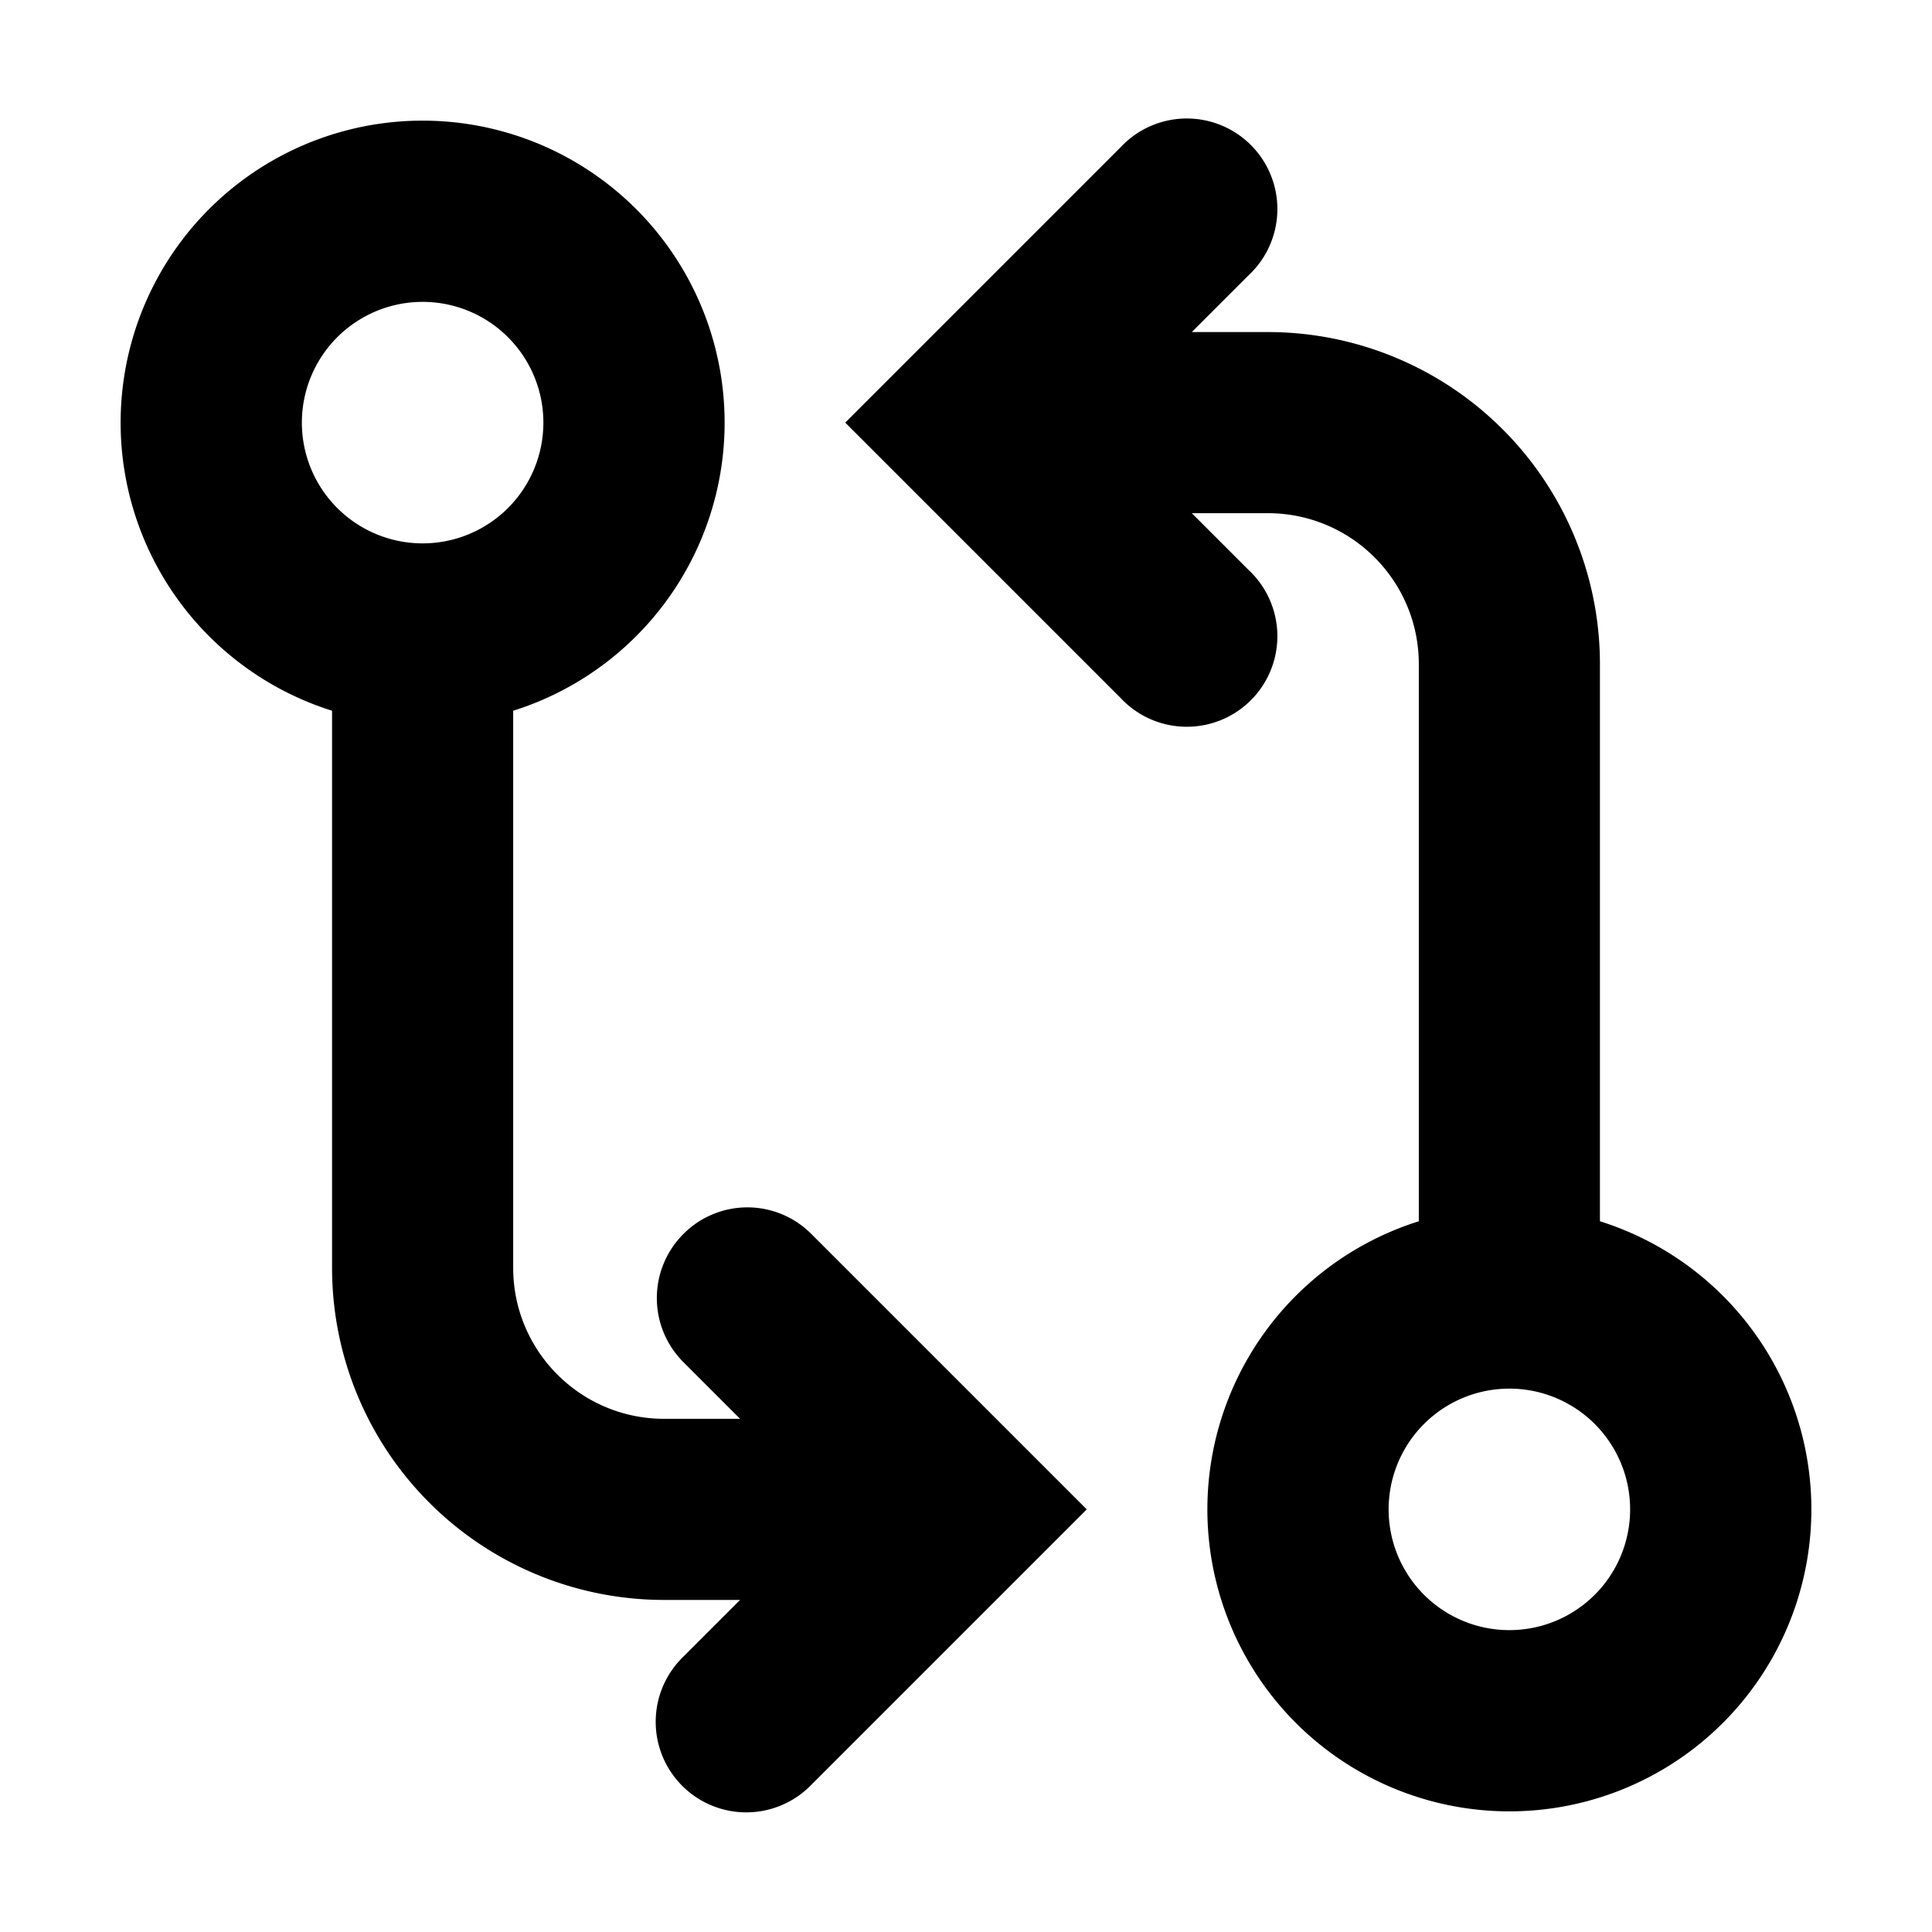 <svg width="16" height="16" viewBox="0 0 16 16" xmlns="http://www.w3.org/2000/svg"><path fill-rule="evenodd" clip-rule="evenodd" d="M4.5 3.5a1 1 0 11-2 0 1 1 0 012 0zm-.25 2.386a2.501 2.501 0 10-1.5 0V10.5a2.75 2.75 0 002.75 2.75h.629l-.47.47a.75.75 0 101.061 1.06l1.75-1.75.53-.53-.53-.53-1.75-1.75a.747.747 0 00-1.061 0 .75.75 0 000 1.06l.47.47H5.5c-.69 0-1.25-.56-1.25-1.25V5.886zM9.28 1.22a.75.75 0 111.06 1.06l-.47.47h.63a2.75 2.75 0 012.75 2.75v4.614a2.501 2.501 0 11-1.5 0V5.5c0-.69-.56-1.25-1.25-1.25h-.63l.47.47a.75.75 0 11-1.06 1.06L7.53 4.03 7 3.5l.53-.53 1.75-1.75zM12.5 13.5a1 1 0 100-2 1 1 0 000 2z"/></svg>